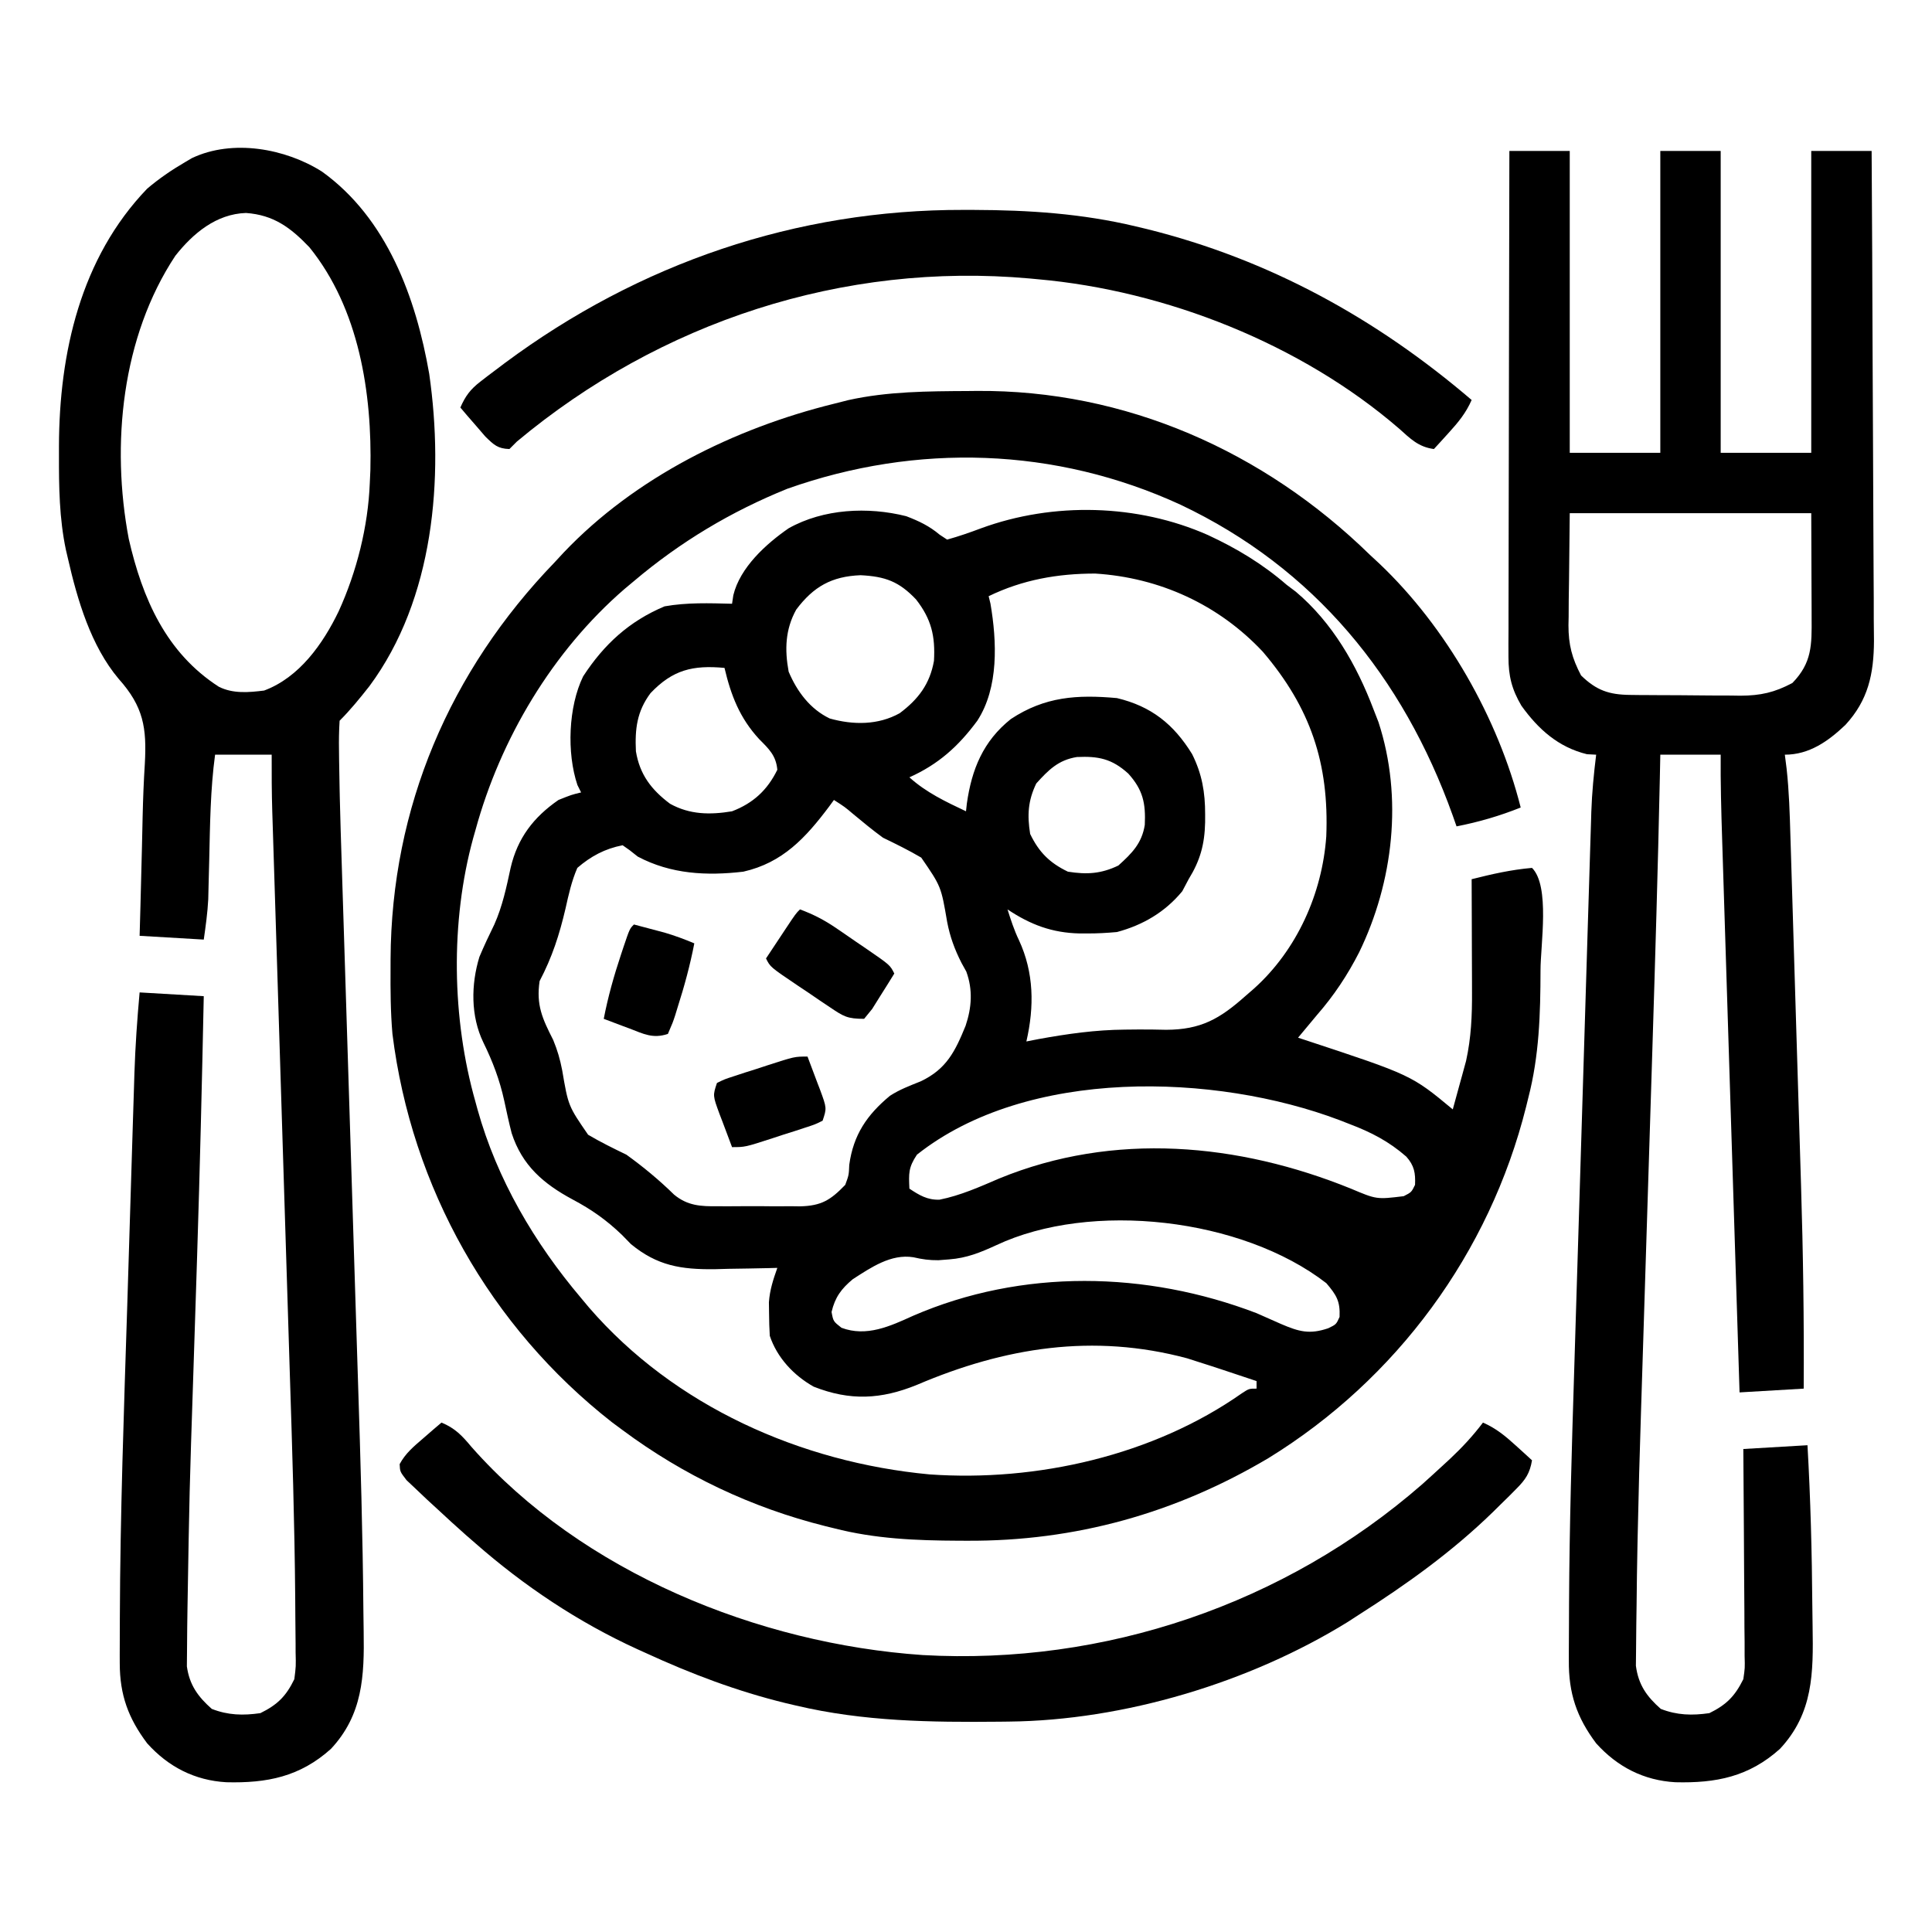 <?xml version="1.0" encoding="UTF-8"?>
<svg version="1.1" xmlns="http://www.w3.org/2000/svg" width="512" height="512">
<path d="M0 0 C0.734 -0.008 1.468 -0.016 2.225 -0.024 C41.691 -0.352 78.391 15.979 106.438 43.375 C107.286 44.161 108.134 44.948 109.008 45.758 C126.735 62.596 140.456 86.678 146.438 110.375 C140.825 112.62 135.366 114.208 129.438 115.375 C129.097 114.406 128.757 113.436 128.406 112.438 C115.274 75.791 91.706 46.889 56.27 30.121 C23.159 14.888 -13.593 13.74 -47.906 25.898 C-62.808 31.917 -76.288 39.987 -88.562 50.375 C-89.386 51.063 -90.21 51.752 -91.059 52.461 C-110.103 68.92 -123.957 92.158 -130.562 116.375 C-130.857 117.408 -130.857 117.408 -131.157 118.462 C-137.236 140.599 -136.834 166.344 -130.562 188.375 C-130.381 189.042 -130.199 189.709 -130.011 190.396 C-124.843 208.931 -114.931 225.76 -102.562 240.375 C-101.874 241.199 -101.186 242.022 -100.477 242.871 C-77.852 269.048 -44.318 283.922 -10.227 287.106 C18.196 289.114 49.104 282.097 72.574 265.59 C74.438 264.375 74.438 264.375 76.438 264.375 C76.438 263.715 76.438 263.055 76.438 262.375 C73.442 261.36 70.443 260.36 67.438 259.375 C66.413 259.039 65.388 258.702 64.332 258.355 C62.714 257.839 62.714 257.839 61.062 257.312 C60.065 256.992 59.067 256.671 58.039 256.34 C33.145 249.671 9.684 253.448 -13.562 263.375 C-23.047 267.241 -31.273 267.668 -40.938 263.852 C-46.23 260.874 -50.633 256.163 -52.562 250.375 C-52.683 248.44 -52.738 246.501 -52.75 244.562 C-52.764 243.545 -52.778 242.528 -52.793 241.48 C-52.546 238.158 -51.662 235.506 -50.562 232.375 C-51.333 232.396 -52.104 232.417 -52.898 232.438 C-56.432 232.522 -59.966 232.574 -63.5 232.625 C-64.712 232.659 -65.925 232.692 -67.174 232.727 C-76.099 232.823 -82.383 231.812 -89.355 226.078 C-90.146 225.269 -90.936 224.459 -91.75 223.625 C-95.865 219.678 -99.826 216.891 -104.812 214.25 C-112.563 210.083 -118.181 205.235 -120.961 196.695 C-121.703 193.834 -122.316 190.952 -122.938 188.062 C-124.15 182.522 -125.987 177.703 -128.477 172.617 C-131.843 165.666 -131.756 157.267 -129.516 149.961 C-128.286 147.046 -126.958 144.214 -125.562 141.375 C-123.406 136.546 -122.344 131.493 -121.238 126.346 C-119.401 118.466 -115.177 112.955 -108.562 108.375 C-105.125 107 -105.125 107 -102.562 106.375 C-102.885 105.729 -103.207 105.083 -103.539 104.418 C-106.396 95.925 -105.951 83.657 -102.02 75.613 C-96.472 67.091 -89.777 60.985 -80.438 57.062 C-74.494 56.008 -68.582 56.225 -62.562 56.375 C-62.45 55.63 -62.338 54.885 -62.223 54.117 C-60.459 46.79 -53.587 40.535 -47.562 36.375 C-38.343 31.201 -26.556 30.609 -16.391 33.176 C-13.031 34.463 -10.3 35.754 -7.539 38.078 C-6.887 38.506 -6.235 38.934 -5.562 39.375 C-2.459 38.51 0.43 37.508 3.438 36.375 C22.617 29.351 44.941 29.918 63.578 38.176 C71.246 41.738 78.026 45.822 84.438 51.375 C85.23 51.972 86.023 52.569 86.84 53.184 C96.56 61.384 102.983 72.635 107.438 84.375 C107.871 85.486 108.304 86.597 108.75 87.742 C115.281 107.743 112.681 130.108 103.625 148.75 C100.515 154.835 96.939 160.216 92.438 165.375 C90.765 167.37 89.102 169.373 87.438 171.375 C88.066 171.581 88.695 171.786 89.343 171.998 C117.489 181.284 117.489 181.284 128.438 190.375 C129.089 188.022 129.733 185.668 130.375 183.312 C130.557 182.656 130.74 181.999 130.928 181.322 C131.194 180.341 131.194 180.341 131.465 179.34 C131.627 178.748 131.79 178.156 131.957 177.547 C133.32 171.388 133.575 165.431 133.535 159.16 C133.534 158.304 133.532 157.449 133.531 156.567 C133.525 153.857 133.513 151.147 133.5 148.438 C133.495 146.59 133.49 144.743 133.486 142.896 C133.475 138.389 133.458 133.882 133.438 129.375 C138.812 128.016 143.907 126.86 149.438 126.375 C154.252 131.19 151.686 146.75 151.689 153.578 C151.667 165.105 151.351 176.163 148.438 187.375 C148.249 188.142 148.061 188.908 147.868 189.698 C138.164 228.436 113.56 261.88 79.59 282.789 C54.949 297.41 28.383 304.836 -0.25 304.688 C-1 304.685 -1.75 304.683 -2.523 304.681 C-13.779 304.629 -24.622 304.196 -35.562 301.375 C-36.715 301.093 -36.715 301.093 -37.89 300.805 C-57.386 295.921 -75.436 287.359 -91.562 275.375 C-92.498 274.681 -93.434 273.988 -94.398 273.273 C-126.696 247.985 -147.488 211.069 -152.562 170.375 C-153.067 164.548 -153.098 158.72 -153.062 152.875 C-153.061 152.099 -153.059 151.323 -153.057 150.524 C-152.855 110.303 -137.365 74.182 -109.562 45.375 C-108.774 44.523 -107.985 43.671 -107.172 42.793 C-88.245 22.895 -62 9.893 -35.562 3.375 C-34.294 3.054 -33.026 2.733 -31.719 2.402 C-21.265 0.087 -10.657 0.06 0 0 Z M-45.562 57.938 C-48.469 63.194 -48.635 68.545 -47.562 74.375 C-45.354 79.609 -41.89 84.284 -36.676 86.781 C-30.456 88.529 -23.843 88.57 -18.125 85.375 C-13.184 81.672 -10.147 77.649 -9.051 71.508 C-8.675 64.948 -9.741 60.423 -13.809 55.223 C-18.304 50.487 -21.94 49.143 -28.5 48.812 C-36.152 49.109 -40.988 51.835 -45.562 57.938 Z M5.438 54.375 C5.596 55.021 5.755 55.667 5.918 56.332 C7.634 66.382 8.145 78.584 2.438 87.375 C-2.568 94.152 -7.864 98.917 -15.562 102.375 C-11.071 106.417 -5.973 108.812 -0.562 111.375 C-0.488 110.697 -0.413 110.019 -0.336 109.32 C0.948 100.234 3.997 92.784 11.312 86.938 C20.348 80.964 28.896 80.43 39.438 81.375 C48.555 83.549 54.488 88.306 59.359 96.215 C61.986 101.477 62.826 106.347 62.812 112.188 C62.811 112.893 62.809 113.599 62.808 114.326 C62.67 120.19 61.49 124.43 58.438 129.375 C57.881 130.427 57.324 131.479 56.75 132.562 C52.22 138.072 46.305 141.545 39.438 143.375 C36.801 143.612 34.32 143.756 31.688 143.75 C30.636 143.75 30.636 143.75 29.564 143.75 C22.233 143.589 16.517 141.428 10.438 137.375 C11.316 140.158 12.197 142.874 13.461 145.508 C17.463 154.107 17.559 163.18 15.438 172.375 C16.484 172.17 17.531 171.965 18.609 171.754 C26.28 170.358 33.731 169.297 41.547 169.234 C42.769 169.222 43.992 169.21 45.251 169.197 C47.659 169.191 50.068 169.218 52.476 169.281 C61.656 169.249 66.65 166.411 73.438 160.375 C74.567 159.395 74.567 159.395 75.719 158.396 C87.13 148.167 93.842 133.174 94.914 118.027 C95.692 98.696 90.755 83.96 78.125 69.125 C66.419 56.606 50.735 49.438 33.68 48.375 C23.709 48.375 14.424 50.019 5.438 54.375 Z M-84.168 80.066 C-87.768 84.897 -88.323 89.537 -88.039 95.473 C-87.026 101.642 -83.944 105.67 -79 109.375 C-73.763 112.285 -68.378 112.344 -62.562 111.375 C-56.981 109.237 -53.21 105.786 -50.562 100.375 C-50.899 96.607 -52.777 94.862 -55.375 92.25 C-60.522 86.669 -62.841 80.681 -64.562 73.375 C-72.959 72.601 -78.285 73.869 -84.168 80.066 Z M18.062 104 C15.858 108.578 15.64 112.381 16.438 117.375 C18.767 122.214 21.599 125.045 26.438 127.375 C31.432 128.172 35.235 127.954 39.812 125.75 C43.397 122.507 46.033 119.91 46.82 114.977 C47.076 109.293 46.374 105.726 42.438 101.375 C38.087 97.439 34.52 96.736 28.836 96.992 C23.902 97.78 21.305 100.416 18.062 104 Z M-35.562 108.375 C-35.987 108.955 -36.411 109.535 -36.848 110.133 C-43.05 118.394 -49.15 125.014 -59.562 127.375 C-69.281 128.518 -78.775 128.042 -87.562 123.375 C-88.609 122.547 -88.609 122.547 -89.676 121.703 C-90.298 121.265 -90.921 120.827 -91.562 120.375 C-96.263 121.295 -99.952 123.268 -103.562 126.375 C-105.072 129.849 -105.867 133.436 -106.688 137.125 C-108.322 144.113 -110.226 150.018 -113.562 156.375 C-114.501 162.739 -112.822 166.341 -109.957 171.977 C-108.804 174.786 -108.145 177.08 -107.574 180.023 C-105.966 189.453 -105.966 189.453 -100.707 197.094 C-97.397 199.05 -94.022 200.702 -90.562 202.375 C-86.097 205.596 -81.863 209.098 -77.933 212.956 C-74.347 215.926 -70.838 216.101 -66.312 216.039 C-65.536 216.044 -64.76 216.049 -63.96 216.054 C-62.326 216.057 -60.692 216.048 -59.059 216.027 C-56.569 216 -54.083 216.027 -51.594 216.059 C-50 216.055 -48.406 216.049 -46.812 216.039 C-46.075 216.049 -45.337 216.059 -44.577 216.07 C-38.817 215.94 -36.425 214.366 -32.562 210.375 C-31.612 207.789 -31.612 207.789 -31.5 205.062 C-30.413 197.133 -26.828 191.839 -20.715 186.77 C-18.119 185.088 -15.429 184.094 -12.562 182.938 C-5.708 179.691 -3.428 174.965 -0.672 168.227 C0.946 163.405 1.29 158.716 -0.48 153.855 C-0.899 153.099 -1.318 152.342 -1.75 151.562 C-3.578 147.967 -4.787 144.666 -5.551 140.727 C-7.159 131.297 -7.159 131.297 -12.418 123.656 C-15.728 121.701 -19.106 120.053 -22.562 118.375 C-25.319 116.36 -27.918 114.225 -30.539 112.039 C-32.663 110.236 -32.663 110.236 -35.562 108.375 Z M-13.562 202.375 C-15.853 205.81 -15.741 207.36 -15.562 211.375 C-12.961 213.109 -10.785 214.418 -7.582 214.305 C-2.005 213.187 3.062 210.914 8.266 208.676 C38.642 196.218 71.653 199.3 101.438 211.375 C108.247 214.251 108.247 214.251 115.438 213.375 C117.482 212.331 117.482 212.331 118.438 210.375 C118.577 207.247 118.244 205.284 116.126 202.896 C111.476 198.831 106.812 196.438 101.062 194.25 C100.193 193.911 99.324 193.572 98.429 193.222 C65.498 180.759 15.682 179.192 -13.562 202.375 Z M7.438 226.375 C3.212 228.314 -0.355 229.766 -5 230.125 C-6.423 230.235 -6.423 230.235 -7.875 230.348 C-10.284 230.372 -12.173 230.101 -14.5 229.562 C-20.44 228.605 -25.747 232.28 -30.562 235.375 C-33.576 237.881 -35.281 240.164 -36.188 244.062 C-35.735 246.543 -35.735 246.543 -33.562 248.25 C-26.913 250.743 -20.657 247.832 -14.562 245.062 C14.336 232.553 47.25 233.207 76.438 244.375 C78.608 245.325 80.775 246.283 82.938 247.25 C87.707 249.291 90.487 250.06 95.438 248.375 C97.547 247.351 97.547 247.351 98.438 245.375 C98.622 241.213 97.636 239.608 94.938 236.438 C72.57 219.106 32.553 214.551 7.438 226.375 Z " fill="#000000" transform="translate(256.562,103.625)"/>
<path d="M0 0 C5.28 0 10.56 0 16 0 C16 26.4 16 52.8 16 80 C23.92 80 31.84 80 40 80 C40 53.6 40 27.2 40 0 C45.28 0 50.56 0 56 0 C56 26.4 56 52.8 56 80 C63.92 80 71.84 80 80 80 C80 53.6 80 27.2 80 0 C85.28 0 90.56 0 96 0 C96.116 18.081 96.205 36.162 96.259 54.243 C96.285 62.639 96.32 71.035 96.377 79.431 C96.427 86.752 96.459 94.073 96.47 101.395 C96.477 105.268 96.492 109.142 96.529 113.015 C96.563 116.668 96.573 120.32 96.566 123.973 C96.568 125.939 96.594 127.905 96.622 129.871 C96.572 138.622 95.097 145.57 89.022 152.138 C84.471 156.454 79.467 160 73 160 C73.233 161.834 73.233 161.834 73.47 163.706 C74.132 169.698 74.305 175.687 74.481 181.71 C74.52 182.956 74.559 184.201 74.599 185.484 C74.705 188.882 74.808 192.28 74.909 195.678 C74.995 198.539 75.082 201.4 75.17 204.261 C75.378 211.038 75.583 217.815 75.784 224.592 C75.991 231.509 76.202 238.426 76.417 245.342 C76.602 251.332 76.785 257.323 76.965 263.313 C77.071 266.867 77.179 270.421 77.29 273.975 C77.85 291.988 78.111 309.977 78 328 C72.39 328.33 66.78 328.66 61 329 C60.346 308.294 59.694 287.588 59.044 266.882 C58.742 257.267 58.44 247.653 58.136 238.038 C57.871 229.656 57.608 221.274 57.345 212.892 C57.206 208.456 57.067 204.019 56.926 199.583 C56.793 195.403 56.662 191.222 56.532 187.042 C56.484 185.512 56.436 183.983 56.387 182.453 C56.148 174.967 55.939 167.491 56 160 C50.72 160 45.44 160 40 160 C39.936 163.108 39.936 163.108 39.871 166.278 C39.358 190.261 38.642 214.236 37.891 238.212 C37.78 241.764 37.67 245.316 37.559 248.868 C37.071 264.561 36.581 280.253 36.081 295.945 C35.818 304.211 35.559 312.476 35.304 320.742 C35.171 325.065 35.036 329.387 34.895 333.709 C34.535 344.805 34.226 355.9 34 367 C33.973 368.284 33.973 368.284 33.946 369.594 C33.838 374.89 33.757 380.185 33.71 385.482 C33.693 387.156 33.669 388.83 33.637 390.503 C33.596 392.819 33.581 395.133 33.572 397.449 C33.558 398.766 33.544 400.082 33.529 401.439 C34.194 406.47 36.361 409.554 40.125 412.875 C44.443 414.565 48.427 414.66 53 414 C57.545 411.769 59.77 409.491 62 405 C62.43 402.035 62.43 402.035 62.341 398.833 C62.34 397.612 62.34 396.391 62.34 395.133 C62.324 393.825 62.309 392.516 62.293 391.168 C62.287 389.807 62.283 388.447 62.28 387.087 C62.269 383.517 62.239 379.948 62.206 376.379 C62.175 372.733 62.162 369.086 62.146 365.439 C62.114 358.293 62.062 351.146 62 344 C67.61 343.67 73.22 343.34 79 343 C79.816 357.199 80.177 371.406 80.287 385.626 C80.304 387.447 80.328 389.268 80.359 391.088 C80.558 403.333 80.551 413.996 71.703 423.469 C63.48 430.862 54.766 432.582 43.988 432.312 C35.603 431.838 28.597 428.225 23 422 C17.842 415.141 15.685 408.719 15.76 400.098 C15.759 399.325 15.758 398.553 15.758 397.757 C15.759 395.192 15.776 392.627 15.795 390.062 C15.802 388.227 15.809 386.392 15.816 384.557 C15.924 364.083 16.534 343.621 17.179 323.157 C17.348 317.746 17.51 312.334 17.674 306.923 C17.948 297.884 18.227 288.845 18.509 279.807 C18.834 269.383 19.152 258.96 19.466 248.536 C19.771 238.42 20.081 228.305 20.392 218.189 C20.524 213.915 20.654 209.641 20.783 205.367 C20.935 200.356 21.09 195.346 21.248 190.335 C21.306 188.504 21.362 186.673 21.417 184.841 C21.492 182.335 21.571 179.829 21.652 177.323 C21.672 176.607 21.693 175.891 21.714 175.153 C21.885 170.066 22.378 165.05 23 160 C22.196 159.959 21.391 159.917 20.562 159.875 C12.964 158.009 7.677 153.276 3.191 147.027 C0.636 142.68 -0.25 139.124 -0.241 134.084 C-0.243 132.899 -0.246 131.714 -0.249 130.493 C-0.242 129.202 -0.234 127.911 -0.227 126.581 C-0.226 125.201 -0.227 123.821 -0.228 122.441 C-0.229 118.701 -0.217 114.962 -0.203 111.223 C-0.19 107.313 -0.189 103.402 -0.187 99.492 C-0.181 92.09 -0.164 84.688 -0.144 77.286 C-0.122 68.858 -0.111 60.43 -0.101 52.002 C-0.08 34.668 -0.044 17.334 0 0 Z M16 96 C15.938 101.796 15.876 107.591 15.812 113.562 C15.785 115.378 15.758 117.194 15.73 119.065 C15.721 120.524 15.713 121.982 15.707 123.441 C15.692 124.183 15.676 124.924 15.661 125.688 C15.658 130.861 16.587 134.402 19 139 C23.081 142.976 26.438 144.105 32.015 144.161 C32.793 144.171 33.571 144.18 34.372 144.19 C35.205 144.194 36.037 144.199 36.895 144.203 C37.76 144.209 38.626 144.215 39.518 144.22 C41.347 144.23 43.177 144.236 45.007 144.24 C47.792 144.25 50.576 144.281 53.361 144.312 C55.143 144.319 56.925 144.324 58.707 144.328 C59.946 144.347 59.946 144.347 61.211 144.366 C66.561 144.345 70.256 143.523 75 141 C80.211 135.652 80.146 130.908 80.098 123.734 C80.097 123.031 80.096 122.327 80.095 121.602 C80.089 118.985 80.075 116.367 80.062 113.75 C80.042 107.892 80.021 102.035 80 96 C58.88 96 37.76 96 16 96 Z " fill="#000000" transform="translate(400,40)"/>
<path d="M0 0 C17.223 12.369 24.913 33.43 28.422 53.59 C32.395 81.213 29.663 113.292 12.59 136.344 C10.072 139.539 7.554 142.649 4.676 145.527 C4.509 148.199 4.465 150.76 4.516 153.429 C4.525 154.233 4.533 155.036 4.541 155.864 C4.572 158.419 4.621 160.973 4.676 163.527 C4.692 164.312 4.709 165.096 4.726 165.904 C4.857 171.636 5.04 177.366 5.227 183.096 C5.286 184.983 5.345 186.87 5.404 188.756 C5.53 192.786 5.658 196.816 5.787 200.846 C5.992 207.265 6.193 213.683 6.392 220.102 C6.959 238.344 7.532 256.586 8.112 274.828 C8.434 284.93 8.75 295.031 9.062 305.133 C9.226 310.447 9.392 315.76 9.565 321.074 C10.218 341.253 10.817 361.438 10.982 381.628 C10.999 383.394 11.022 385.16 11.053 386.926 C11.246 398.679 10.813 408.965 2.379 417.996 C-5.845 425.39 -14.559 427.109 -25.336 426.84 C-33.722 426.366 -40.727 422.753 -46.324 416.527 C-51.309 409.899 -53.575 403.724 -53.588 395.357 C-53.59 394.642 -53.593 393.927 -53.595 393.19 C-53.599 390.757 -53.586 388.324 -53.57 385.891 C-53.566 384.589 -53.566 384.589 -53.563 383.261 C-53.472 355.654 -52.475 328.053 -51.599 300.462 C-51.407 294.407 -51.223 288.351 -51.04 282.295 C-50.817 274.942 -50.59 267.588 -50.362 260.235 C-50.297 258.153 -50.234 256.071 -50.171 253.989 C-50.053 250.111 -49.929 246.234 -49.805 242.356 C-49.771 241.229 -49.737 240.103 -49.702 238.942 C-49.467 231.776 -48.97 224.669 -48.324 217.527 C-39.909 218.022 -39.909 218.022 -31.324 218.527 C-31.8 241.403 -32.346 264.275 -33.078 287.145 C-33.144 289.235 -33.211 291.325 -33.277 293.415 C-33.546 301.87 -33.818 310.326 -34.097 318.78 C-35.12 349.75 -35.12 349.75 -35.639 380.731 C-35.656 382.371 -35.678 384.01 -35.709 385.649 C-35.747 387.885 -35.76 390.12 -35.765 392.356 C-35.777 393.604 -35.789 394.852 -35.801 396.137 C-35.11 401.051 -32.879 404.155 -29.199 407.402 C-24.881 409.092 -20.898 409.187 -16.324 408.527 C-11.788 406.3 -9.513 404.036 -7.324 399.527 C-6.89 396.131 -6.89 396.131 -6.985 392.369 C-6.986 391.307 -6.986 391.307 -6.987 390.223 C-6.994 387.86 -7.024 385.497 -7.055 383.134 C-7.067 381.436 -7.078 379.738 -7.089 378.04 C-7.252 358.016 -7.893 338.001 -8.536 317.989 C-8.708 312.569 -8.874 307.15 -9.04 301.73 C-9.354 291.525 -9.674 281.319 -9.997 271.114 C-10.47 256.097 -10.936 241.08 -11.401 226.063 C-11.453 224.404 -11.453 224.404 -11.505 222.712 C-11.574 220.507 -11.642 218.302 -11.71 216.097 C-11.909 209.68 -12.11 203.263 -12.312 196.847 C-12.437 192.87 -12.562 188.894 -12.686 184.918 C-12.743 183.081 -12.801 181.245 -12.86 179.409 C-12.94 176.896 -13.018 174.384 -13.096 171.871 C-13.12 171.153 -13.143 170.434 -13.167 169.694 C-13.322 164.637 -13.342 159.587 -13.324 154.527 C-18.274 154.527 -23.224 154.527 -28.324 154.527 C-29.578 163.783 -29.659 173.071 -29.876 182.395 C-29.929 184.577 -29.986 186.759 -30.043 188.941 C-30.073 190.23 -30.104 191.519 -30.135 192.846 C-30.319 196.424 -30.818 199.981 -31.324 203.527 C-39.739 203.032 -39.739 203.032 -48.324 202.527 C-48.252 199.944 -48.18 197.361 -48.105 194.699 C-47.958 189.418 -47.818 184.138 -47.702 178.856 C-47.662 177.068 -47.622 175.28 -47.582 173.492 C-47.563 172.614 -47.543 171.736 -47.523 170.831 C-47.413 166.181 -47.236 161.549 -46.941 156.906 C-46.421 147.425 -47.279 141.807 -53.871 134.438 C-61.247 125.688 -64.823 113.481 -67.324 102.527 C-67.501 101.772 -67.677 101.017 -67.859 100.238 C-69.62 91.864 -69.721 83.543 -69.699 75.027 C-69.699 73.9 -69.699 73.9 -69.699 72.751 C-69.629 48.097 -63.99 22.913 -46.324 4.527 C-43.16 1.852 -39.902 -0.388 -36.324 -2.473 C-35.713 -2.834 -35.102 -3.195 -34.473 -3.566 C-23.688 -8.697 -9.646 -6.112 0 0 Z M-38.855 22.309 C-53.081 43.798 -55.936 72.357 -51.197 97.353 C-47.59 113.116 -41.319 127.519 -27.324 136.527 C-23.567 138.406 -19.416 138.039 -15.324 137.527 C-6.006 134.067 0.279 125.138 4.426 116.527 C9.21 106.047 12.225 94.05 12.676 82.527 C12.753 80.832 12.753 80.832 12.832 79.102 C13.316 58.728 9.841 36.306 -3.344 20.035 C-8.322 14.838 -12.791 11.497 -20.137 10.965 C-27.984 11.224 -34.129 16.321 -38.855 22.309 Z " fill="#000000" transform="translate(85.324,45.473)"/>
<path d="M0 0 C3.601 1.484 5.462 3.467 7.938 6.438 C37.289 39.708 83.955 58.617 127.529 61.607 C175.694 64.323 223.461 48.135 259.873 16.366 C261.785 14.656 263.678 12.929 265.562 11.188 C266.146 10.648 266.73 10.109 267.332 9.554 C270.516 6.558 273.355 3.499 276 0 C279.478 1.516 281.956 3.577 284.75 6.125 C285.549 6.849 286.348 7.574 287.172 8.32 C287.775 8.875 288.378 9.429 289 10 C288.415 13.407 287.316 15.068 284.895 17.504 C284.248 18.157 283.601 18.809 282.935 19.482 C282.235 20.169 281.534 20.855 280.812 21.562 C280.091 22.275 279.369 22.987 278.625 23.721 C267.771 34.277 255.748 42.888 243 51 C242.051 51.615 241.102 52.23 240.125 52.863 C214.167 68.902 180.841 78.932 150.348 79.238 C149.539 79.248 148.73 79.258 147.896 79.268 C129.612 79.444 111.897 79.221 94 75 C93.088 74.786 92.176 74.571 91.237 74.351 C78.285 71.189 66.096 66.566 54 61 C53.311 60.688 52.622 60.377 51.912 60.056 C36.274 52.916 21.918 43.327 9 32 C8.163 31.273 7.327 30.546 6.465 29.797 C3.942 27.566 1.464 25.295 -1 23 C-1.951 22.126 -2.903 21.252 -3.883 20.352 C-4.808 19.472 -5.734 18.593 -6.688 17.688 C-7.537 16.887 -8.386 16.086 -9.262 15.262 C-11 13 -11 13 -11.086 11.004 C-9.526 8.126 -7.41 6.378 -4.938 4.25 C-4.018 3.451 -3.099 2.652 -2.152 1.828 C-1.442 1.225 -0.732 0.622 0 0 Z " fill="#000000" transform="translate(117,377)"/>
<path d="M0 0 C0.877 0.001 1.755 0.002 2.658 0.003 C17.281 0.051 31.353 0.962 45.625 4.375 C46.613 4.611 47.6 4.847 48.618 5.09 C81.006 13.143 109.364 28.769 134.625 50.375 C133.109 53.853 131.048 56.331 128.5 59.125 C127.776 59.924 127.051 60.723 126.305 61.547 C125.75 62.15 125.196 62.753 124.625 63.375 C120.52 62.828 118.399 60.645 115.375 57.938 C89.425 35.54 53.598 21.37 19.625 18.375 C18.931 18.309 18.238 18.244 17.523 18.176 C-31.972 13.743 -80.412 29.684 -118.375 61.375 C-119.035 62.035 -119.695 62.695 -120.375 63.375 C-123.479 63.276 -124.487 62.266 -126.734 60.09 C-127.523 59.173 -128.312 58.257 -129.125 57.312 C-129.924 56.393 -130.723 55.474 -131.547 54.527 C-132.15 53.817 -132.753 53.107 -133.375 52.375 C-132.043 49.323 -130.723 47.559 -128.094 45.527 C-127.092 44.751 -127.092 44.751 -126.07 43.96 C-125.346 43.416 -124.621 42.873 -123.875 42.312 C-123.12 41.742 -122.366 41.172 -121.588 40.585 C-86.009 14.157 -44.357 -0.109 0 0 Z " fill="#000000" transform="translate(255.375,55.625)"/>
<path d="M0 0 C3.536 1.302 6.501 2.846 9.609 4.969 C10.446 5.54 11.283 6.111 12.145 6.699 C13.004 7.293 13.864 7.888 14.75 8.5 C15.625 9.094 16.501 9.689 17.402 10.301 C23.872 14.744 23.872 14.744 25 17 C23.767 19.011 22.513 21.008 21.25 23 C20.554 24.114 19.858 25.227 19.141 26.375 C18.434 27.241 17.728 28.108 17 29 C12.579 29 11.601 28.397 8.051 26.008 C7.121 25.385 6.191 24.763 5.232 24.121 C4.269 23.462 3.305 22.804 2.312 22.125 C1.337 21.474 0.362 20.823 -0.643 20.152 C-7.86 15.281 -7.86 15.281 -9 13 C-7.689 11.02 -6.376 9.041 -5.062 7.062 C-4.503 6.217 -4.503 6.217 -3.932 5.354 C-1.113 1.113 -1.113 1.113 0 0 Z " fill="#000000" transform="translate(212,241)"/>
<path d="M0 0 C0.866 2.267 1.718 4.538 2.562 6.812 C2.809 7.455 3.056 8.098 3.311 8.76 C5.113 13.66 5.113 13.66 4 17 C2.006 17.983 2.006 17.983 -0.586 18.824 C-1.982 19.283 -1.982 19.283 -3.406 19.752 C-4.876 20.215 -4.876 20.215 -6.375 20.688 C-7.347 21.008 -8.319 21.328 -9.32 21.658 C-16.55 24 -16.55 24 -20 24 C-20.866 21.733 -21.718 19.462 -22.562 17.188 C-22.809 16.545 -23.056 15.902 -23.311 15.24 C-25.113 10.34 -25.113 10.34 -24 7 C-22.006 6.017 -22.006 6.017 -19.414 5.176 C-18.018 4.717 -18.018 4.717 -16.594 4.248 C-15.124 3.785 -15.124 3.785 -13.625 3.312 C-12.653 2.992 -11.681 2.672 -10.68 2.342 C-3.45 0 -3.45 0 0 0 Z " fill="#000000" transform="translate(214,280)"/>
<path d="M0 0 C1.73 0.455 3.459 0.914 5.188 1.375 C6.15 1.63 7.113 1.885 8.105 2.148 C10.822 2.948 13.391 3.903 16 5 C14.882 10.794 13.356 16.385 11.562 22 C11.357 22.671 11.152 23.342 10.941 24.033 C10.316 25.938 10.316 25.938 9 29 C5.018 30.327 2.552 28.999 -1.188 27.562 C-1.842 27.32 -2.496 27.077 -3.17 26.826 C-4.783 26.226 -6.392 25.614 -8 25 C-6.876 19.176 -5.307 13.62 -3.438 8 C-3.216 7.329 -2.994 6.658 -2.765 5.967 C-1.129 1.129 -1.129 1.129 0 0 Z " fill="#000000" transform="translate(168,245)"/>
</svg>
